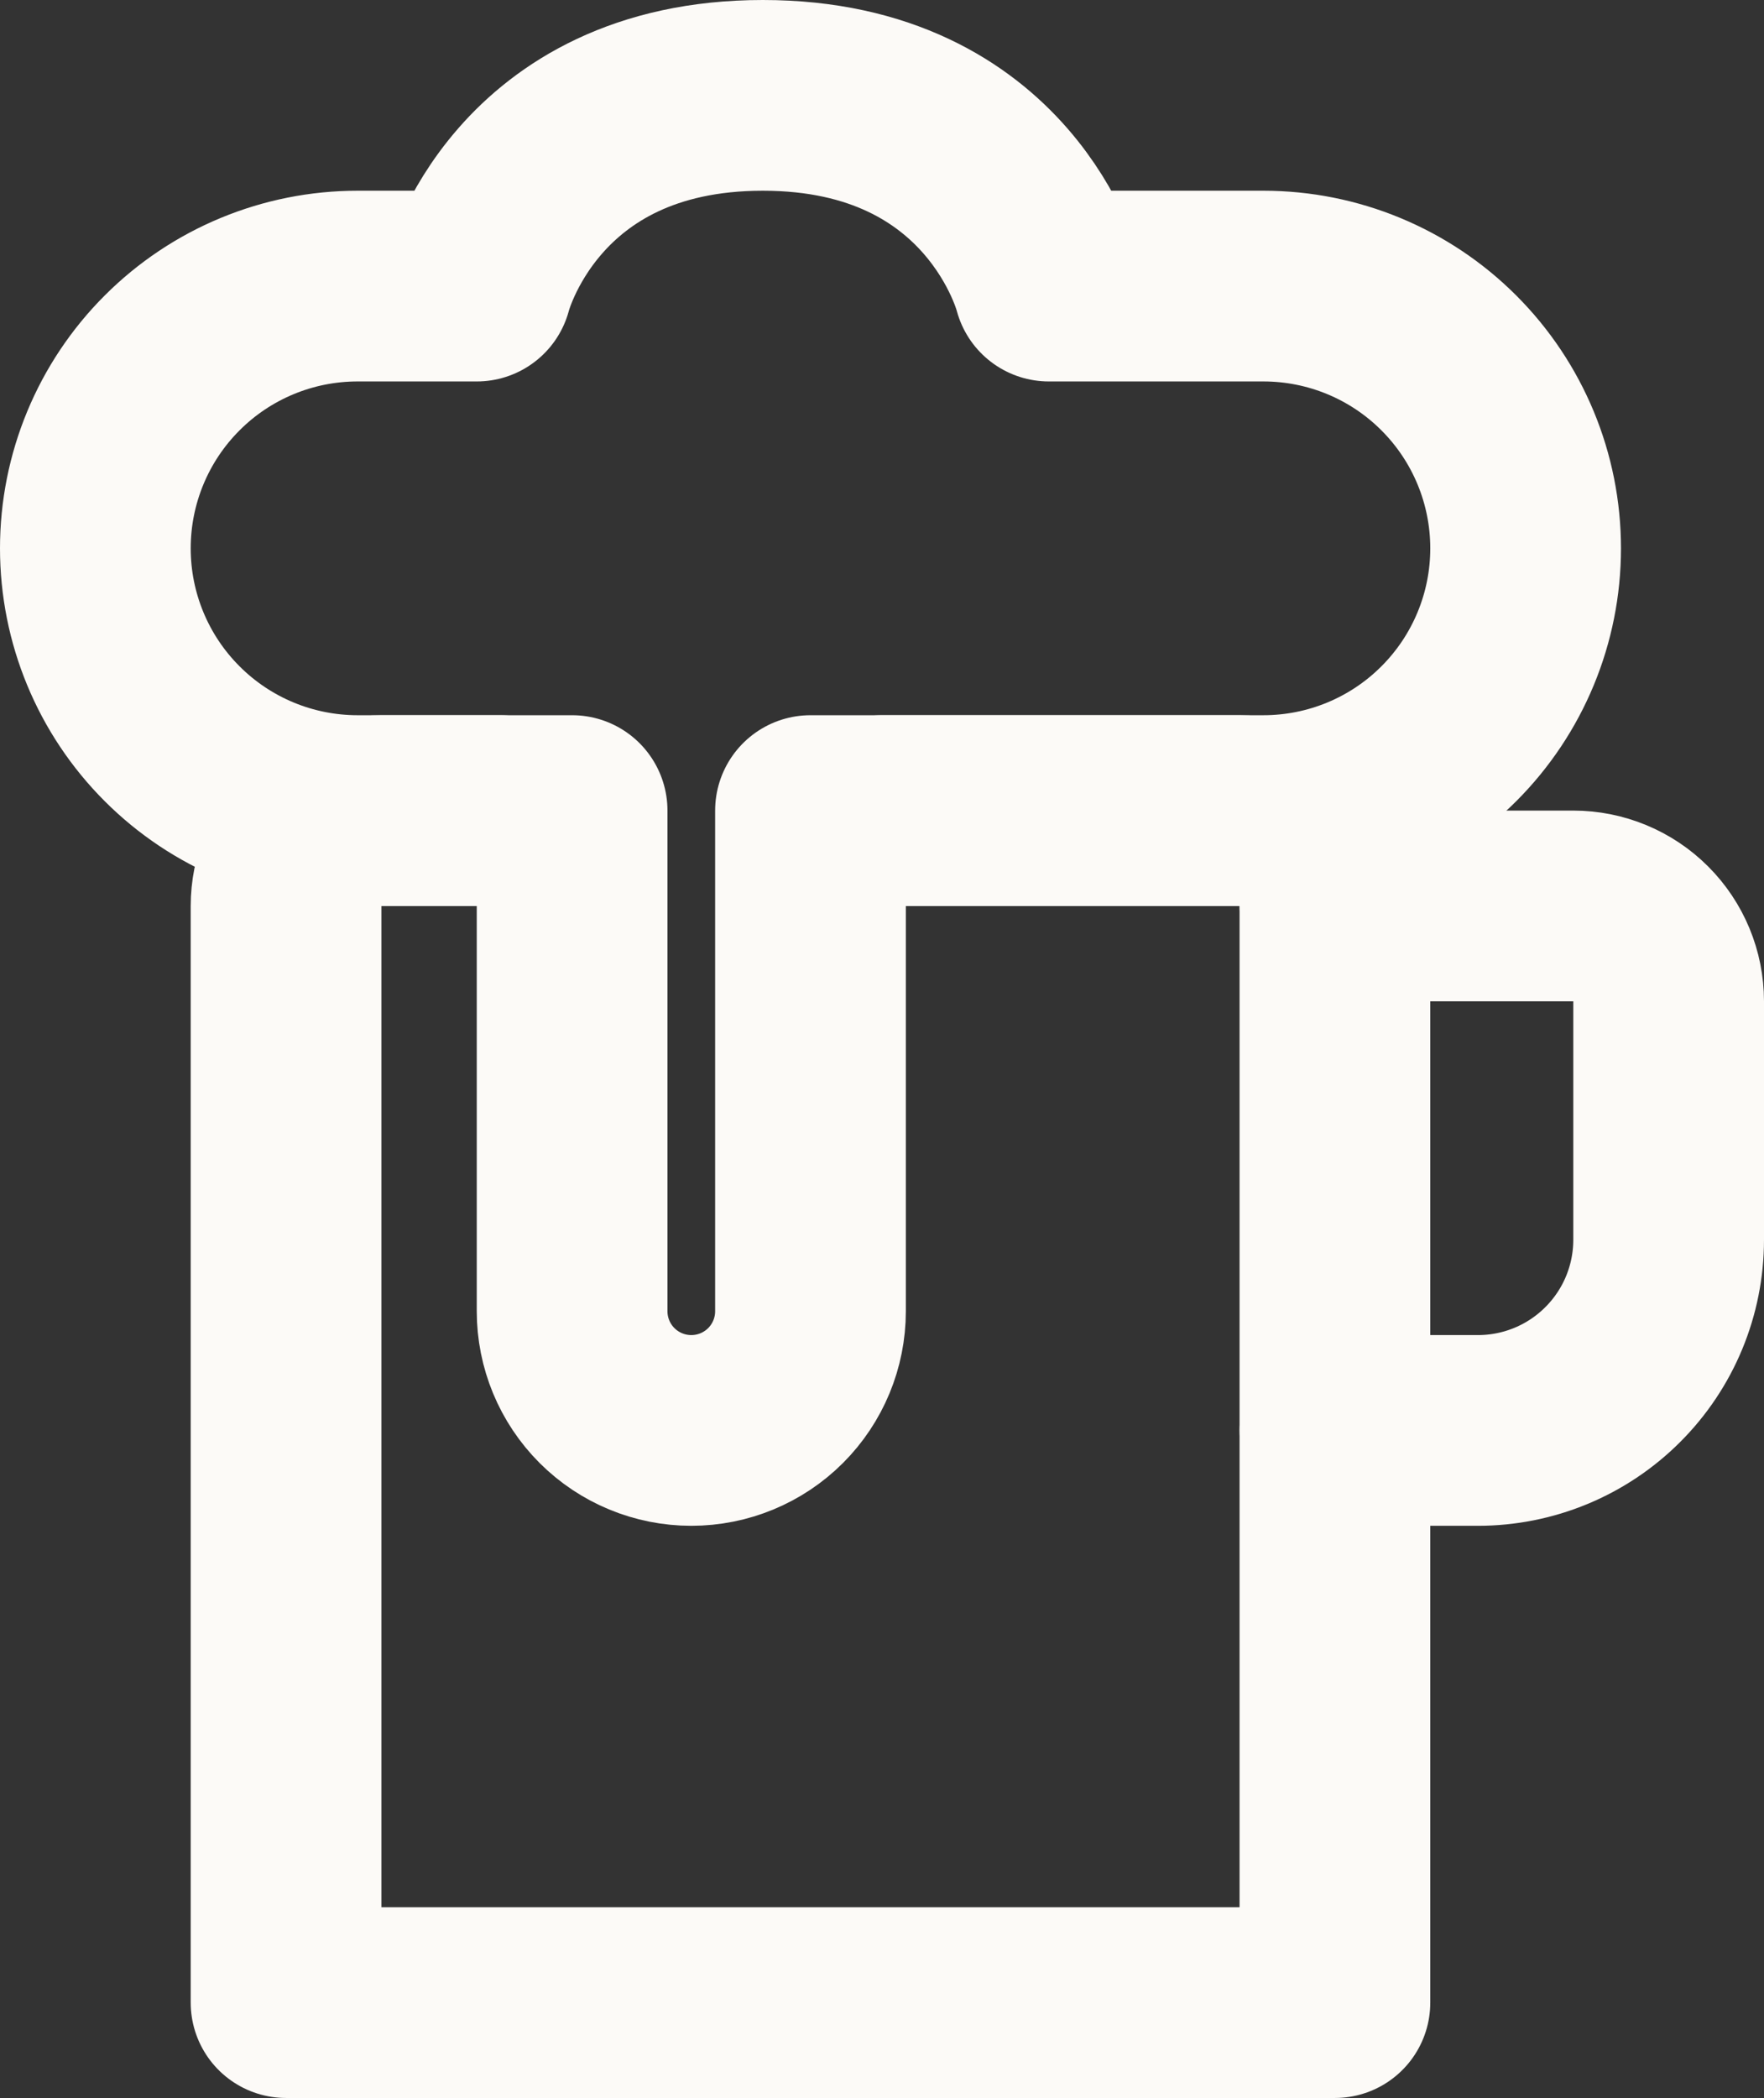<svg width="37" height="44" viewBox="0 0 37 44" fill="none" xmlns="http://www.w3.org/2000/svg">
<rect x="0" y="0" width="37" height="44" fill="#333333" stroke="none"/>
<path d="M18.5 17H26C26.53 17 27.039 17.211 27.414 17.586C27.789 17.961 28 18.47 28 19V42H6V19C6 18.47 6.211 17.961 6.586 17.586C6.961 17.211 7.47 17 8 17H10.5" stroke="#FCFAF7" stroke-width="4" stroke-linecap="round" stroke-linejoin="round"/>
<path d="M10 6H7.5C6.041 6 4.642 6.579 3.611 7.611C2.579 8.642 2 10.041 2 11.5C2 12.959 2.579 14.358 3.611 15.389C4.642 16.421 6.041 17 7.5 17H12V27.5C12 28.163 12.263 28.799 12.732 29.268C13.201 29.737 13.837 30 14.5 30C15.163 30 15.799 29.737 16.268 29.268C16.737 28.799 17 28.163 17 27.5V17H26.5C27.959 17 29.358 16.421 30.389 15.389C31.421 14.358 32 12.959 32 11.5C32 10.041 31.421 8.642 30.389 7.611C29.358 6.579 27.959 6 26.5 6H22C22 6 21 2 16 2C11 2 10 6 10 6Z" stroke="#FCFAF7" stroke-width="4" stroke-linecap="round" stroke-linejoin="round"/>
<path d="M28 19H33C33.53 19 34.039 19.211 34.414 19.586C34.789 19.961 35 20.47 35 21V26C35 27.061 34.579 28.078 33.828 28.828C33.078 29.579 32.061 30 31 30H28" stroke="#FCFAF7" stroke-width="4" stroke-linecap="round"/>
</svg>
